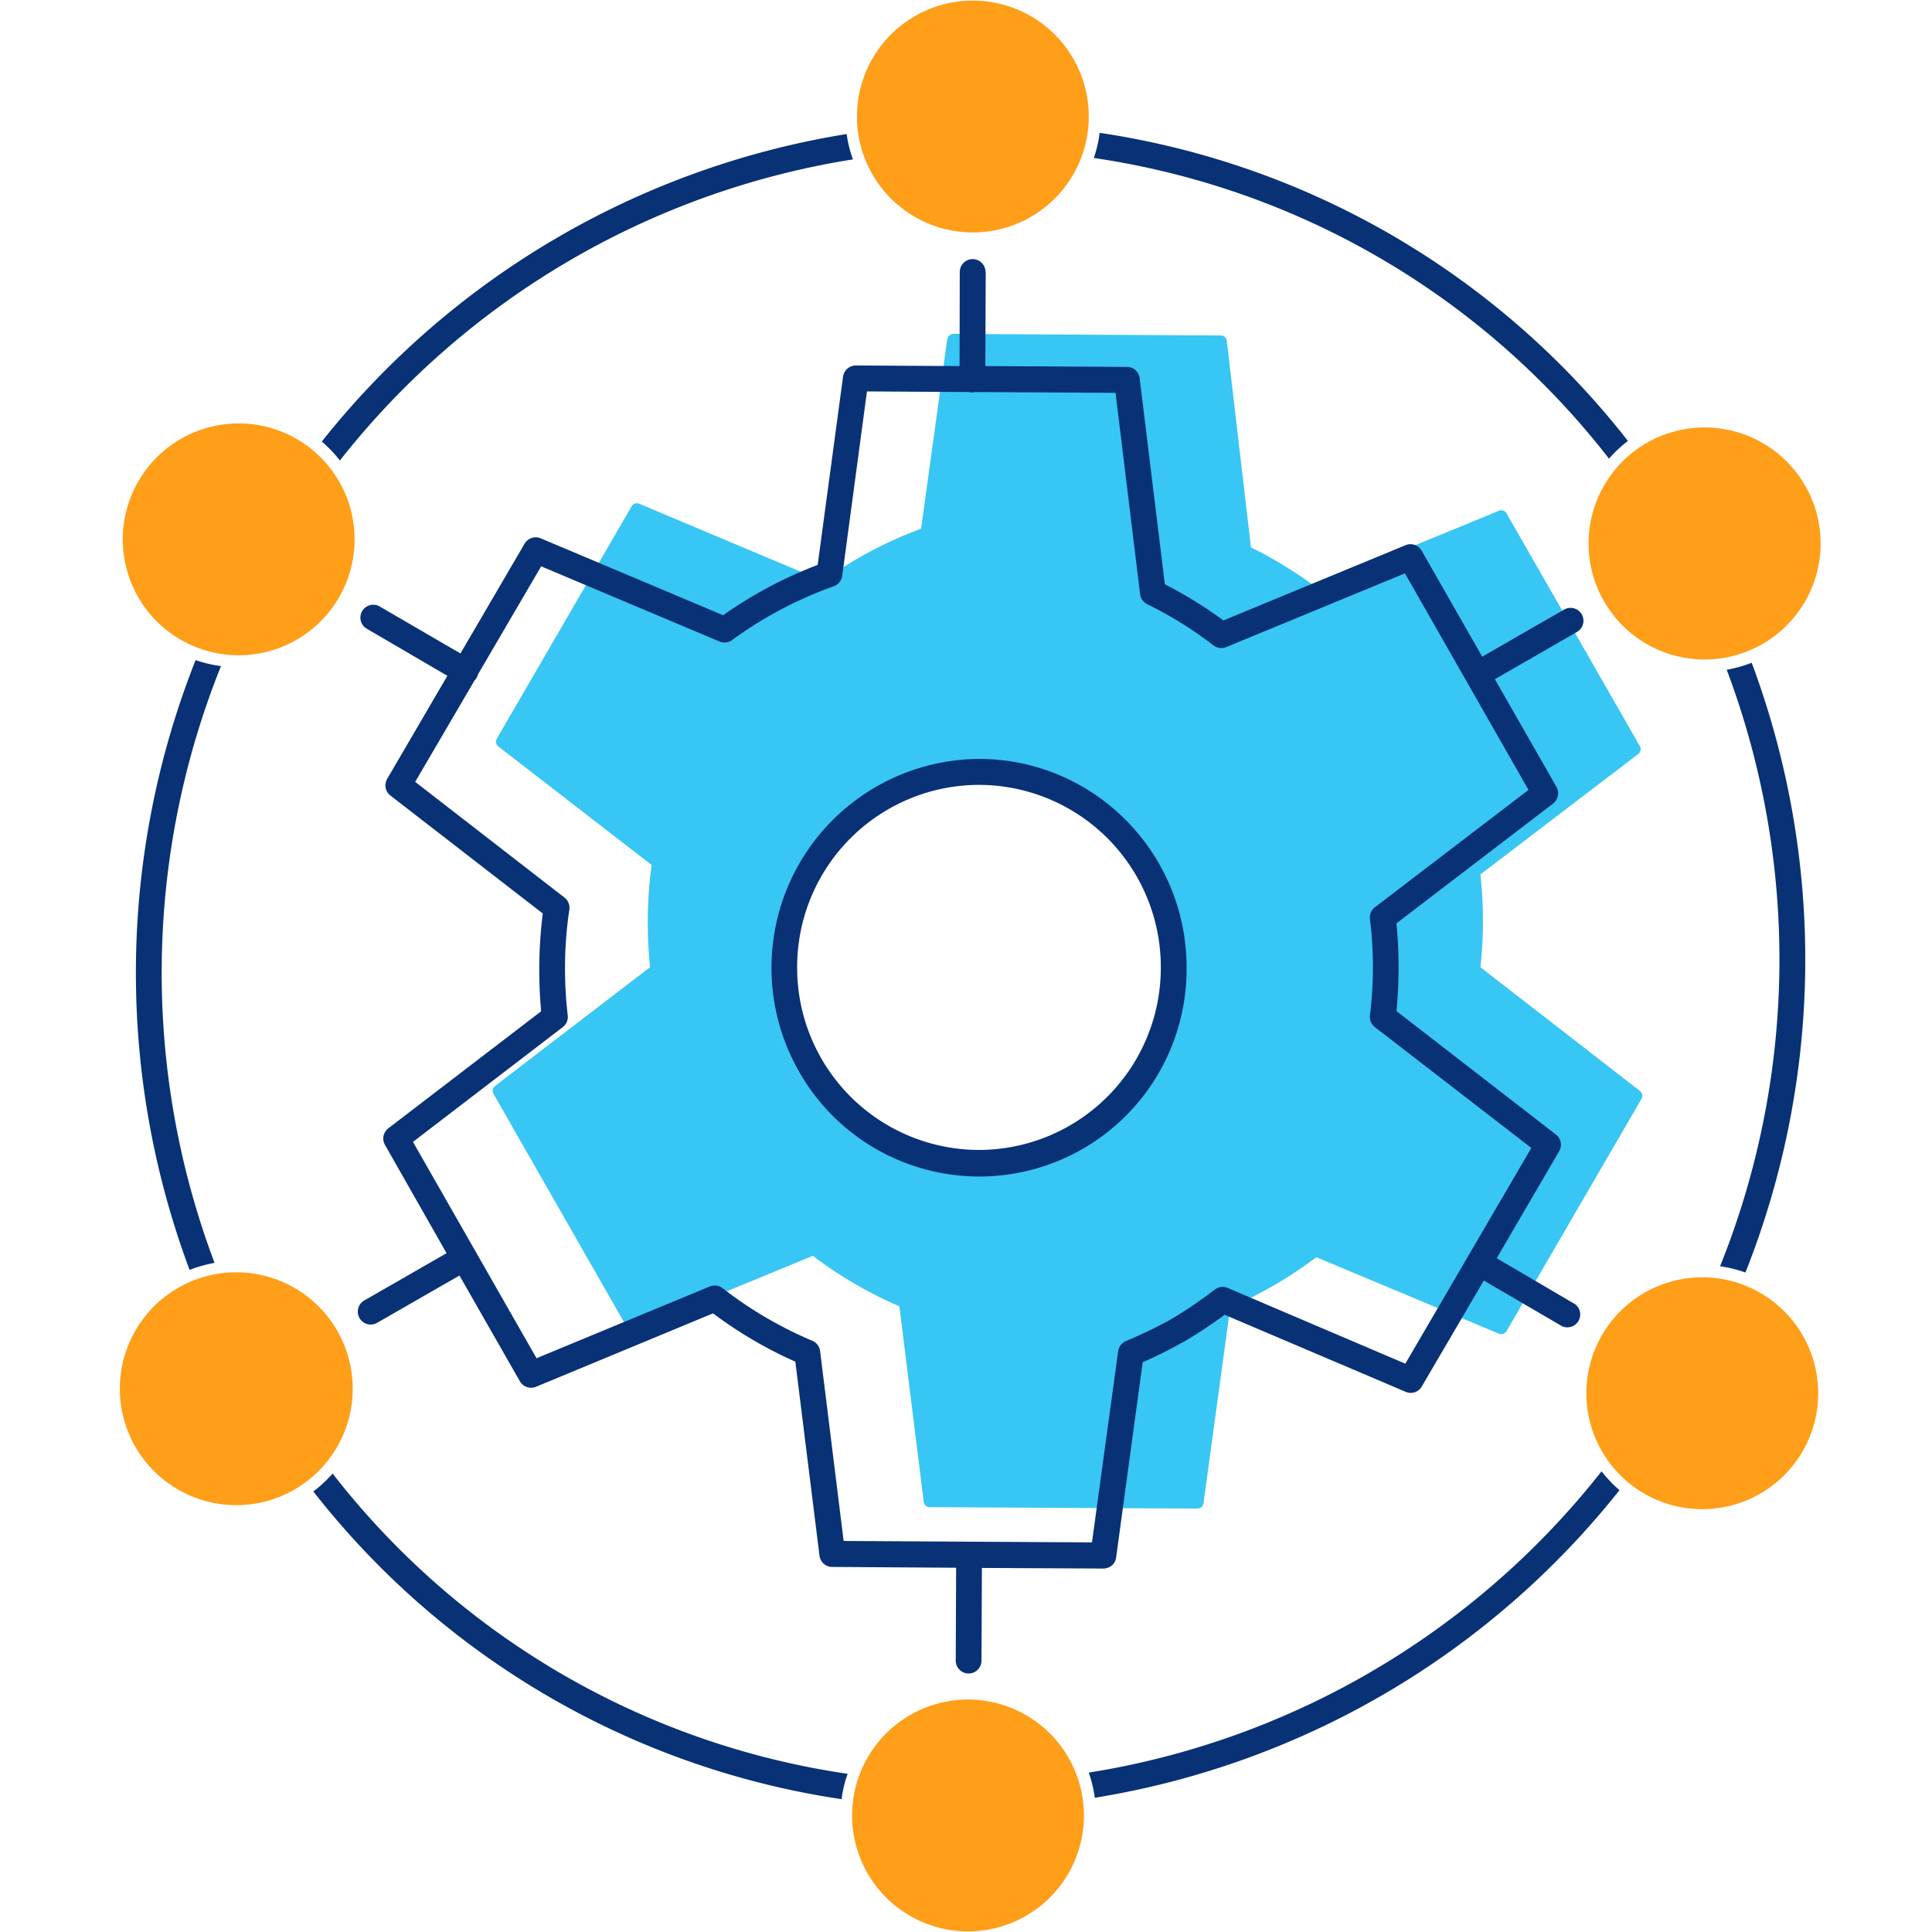 <svg id="icon-business-reliability" viewBox="0 0 96 96" xmlns="http://www.w3.org/2000/svg">
  <path class="-path--shadow" fill="#38C6F4" fill-rule="evenodd" d="M47.08 16.85a.3.3 0 0 1 .3-.26l13.28.08a.3.3 0 0 1 .3.27l1.2 10.26a21 21 0 0 1 3.18 1.94l9.14-3.76a.3.3 0 0 1 .38.13l6.62 11.56a.3.3 0 0 1-.08.4l-7.84 5.98c.17 1.53.17 3.08 0 4.61l7.93 6.15c.12.1.15.26.07.4l-6.7 11.53a.3.3 0 0 1-.38.13l-9.07-3.8a20.78 20.78 0 0 1-4.28 2.49L59.8 74.7a.3.3 0 0 1-.3.26l-13.3-.07a.3.3 0 0 1-.3-.26l-1.21-9.72a20.53 20.53 0 0 1-4.3-2.51l-8.87 3.66a.3.3 0 0 1-.38-.13l-6.62-11.58a.3.3 0 0 1 .08-.39l7.7-5.9c-.17-1.68-.15-3.4.08-5.08l-7.62-5.89a.3.3 0 0 1-.07-.39l6.7-11.55a.3.3 0 0 1 .37-.12l9.13 3.84a20.45 20.45 0 0 1 4.88-2.6l1.3-9.43Zm1.56 40.92a9.7 9.7 0 0 0 9.68-9.71 9.7 9.7 0 0 0-9.68-9.71 9.7 9.7 0 0 0-9.67 9.71 9.7 9.7 0 0 0 9.67 9.71Z" clip-rule="evenodd"/>
  <path class="-path--primary" fill="#083176" fill-rule="evenodd" d="M54.64 6.6c-.05.43-.15.85-.29 1.25a39.66 39.66 0 0 1 25.6 14.94c.28-.32.6-.62.94-.88A40.94 40.94 0 0 0 54.64 6.6ZM42.38 7.91c-.15-.4-.25-.82-.31-1.25a41.8 41.8 0 0 0-26.08 15.28c.33.28.63.6.9.94A40.52 40.52 0 0 1 42.38 7.92ZM9.42 63.1a42.17 42.17 0 0 1 .3-30.3c.4.14.83.24 1.26.3a40.87 40.87 0 0 0-.32 29.65c-.43.08-.85.2-1.24.35Zm7.1 10.13c-.29.32-.6.62-.95.88A40.94 40.94 0 0 0 41.82 89.4c.05-.43.15-.85.3-1.26a39.66 39.66 0 0 1-25.6-14.93Zm63.94.83A41.8 41.8 0 0 1 54.4 89.33a6.34 6.34 0 0 0-.3-1.25c9.8-1.56 19-6.74 25.48-14.97.27.34.56.66.9.94Zm5.01-11.14c.44.06.86.17 1.26.31a42.17 42.17 0 0 0 .31-30.3c-.4.16-.8.27-1.24.35a40.87 40.87 0 0 1-.33 29.64Zm-36.5-49.4a.64.64 0 1 0-1.28-.01l-.01 4.68-5.15-.03c-.32 0-.6.24-.64.56l-1.26 9.35a21.3 21.3 0 0 0-4.7 2.5l-9.06-3.82a.64.64 0 0 0-.8.26l-3.19 5.46-4.04-2.35a.64.64 0 0 0-.65 1.1l4.04 2.36-2.99 5.12c-.16.28-.1.63.16.83l7.57 5.86c-.2 1.61-.23 3.24-.08 4.86l-7.6 5.82a.64.64 0 0 0-.16.82l3.06 5.38-4.09 2.35a.64.64 0 0 0 .64 1.11l4.09-2.35 3 5.25c.16.28.5.4.8.28l8.8-3.65c1.27.95 2.64 1.76 4.09 2.4l1.2 9.64c.04.32.31.56.63.56l6.16.04-.02 4.61a.64.64 0 0 0 1.28.01l.02-4.61 6.03.03c.33 0 .6-.23.64-.55l1.32-9.7c.68-.3 1.35-.63 2-1h.01c.71-.41 1.4-.87 2.06-1.36l9 3.83c.3.13.64.01.8-.27l3.08-5.26 3.89 2.27a.64.64 0 0 0 .64-1.1l-3.89-2.28 3.1-5.31a.64.64 0 0 0-.15-.83l-7.93-6.14c.14-1.45.14-2.91 0-4.36l7.78-5.95c.25-.2.33-.55.17-.83l-3.06-5.35 4.08-2.35a.64.64 0 0 0-.64-1.11l-4.07 2.34-3.01-5.27a.64.64 0 0 0-.8-.27l-9.05 3.74c-.92-.68-1.9-1.28-2.91-1.8L56.63 18.8a.64.64 0 0 0-.63-.57l-7.04-.04.02-4.69Zm-5.89 5.93 5.08.03a.64.64 0 0 0 .3 0l6.97.04 1.22 10c.02.22.16.4.35.5 1.17.57 2.27 1.26 3.3 2.05.19.14.43.17.64.08l8.87-3.66 6.14 10.76-7.63 5.83a.64.64 0 0 0-.25.58c.2 1.6.2 3.2 0 4.8-.02.22.07.44.25.58l7.77 6-6.26 10.72L61.01 64a.64.64 0 0 0-.65.08c-.7.54-1.44 1.04-2.2 1.49-.72.4-1.46.75-2.22 1.07a.64.64 0 0 0-.38.5l-1.3 9.5-12.34-.07-1.17-9.44a.64.64 0 0 0-.39-.51 19.73 19.73 0 0 1-4.44-2.6.64.64 0 0 0-.64-.1l-8.62 3.57-6.14-10.75 7.44-5.7a.64.64 0 0 0 .25-.59c-.2-1.74-.18-3.51.08-5.25a.64.64 0 0 0-.24-.6l-7.42-5.75 2.95-5.04a.64.64 0 0 0 .17-.3l3.14-5.37 8.87 3.74c.2.08.44.06.62-.08a20.01 20.01 0 0 1 5.05-2.67.64.64 0 0 0 .42-.52l1.23-9.17Zm-3.47 28.62a9.05 9.05 0 0 1 9.03-9.07 9.05 9.05 0 0 1 9.04 9.07 9.05 9.05 0 0 1-9.04 9.07 9.05 9.05 0 0 1-9.03-9.07Zm9.03-10.36a10.38 10.38 0 0 0-8.95 15.51v.02h.01a10.3 10.3 0 0 0 19.26-5.17c0-5.72-4.62-10.36-10.32-10.36Z" clip-rule="evenodd"/>
  <path class="-path--secondary" fill="#FF9E18" fill-rule="evenodd" d="M48.35 11.55a5.76 5.76 0 0 0 5.75-5.78 5.76 5.76 0 1 0-5.75 5.78Zm36.36 21.22a5.76 5.76 0 1 0-.02-11.53 5.76 5.76 0 0 0 .02 11.53Zm-67.09-5.98a5.76 5.76 0 1 1-11.52.02 5.76 5.76 0 0 1 11.52-.02Zm-5.87 48a5.76 5.76 0 1 0-.02-11.57 5.76 5.76 0 0 0 .02 11.57Zm42.11 15.44a5.76 5.76 0 1 1-5.75-5.78 5.76 5.76 0 0 1 5.75 5.78ZM84.6 74.99a5.76 5.76 0 1 0-.03-11.52 5.76 5.76 0 0 0 .03 11.52Z" clip-rule="evenodd"/>
</svg>
